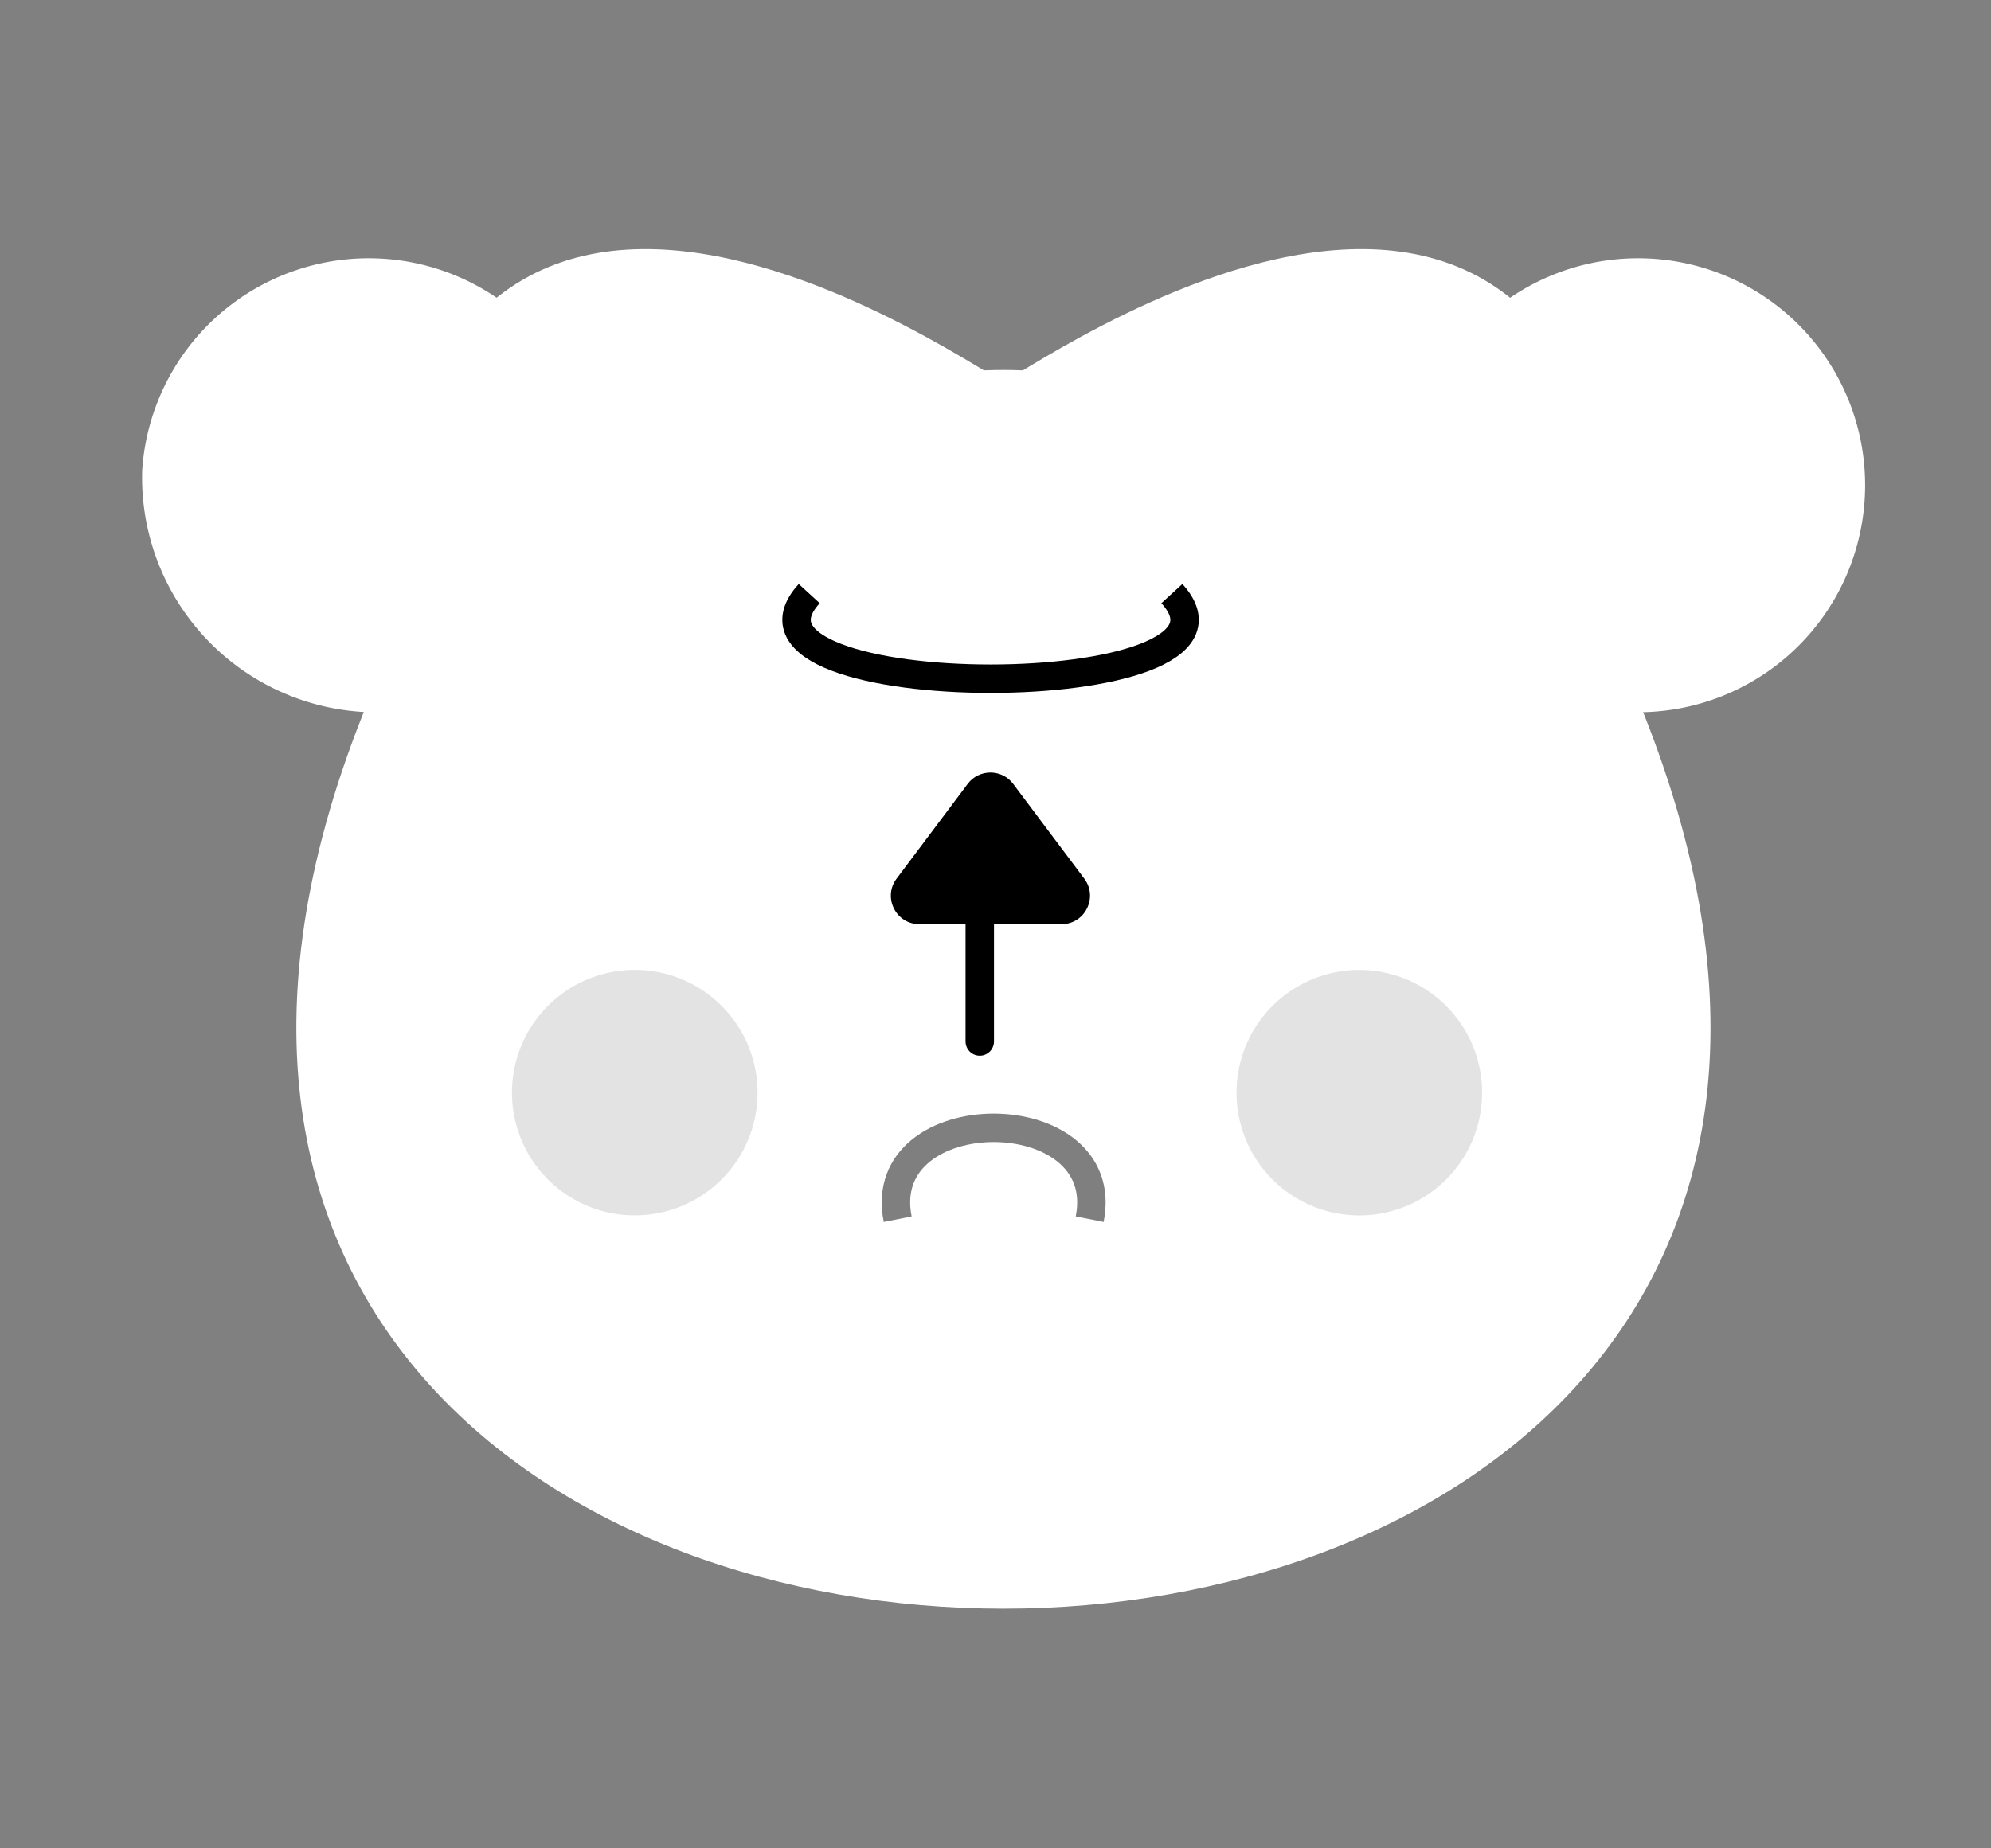 <svg xmlns="http://www.w3.org/2000/svg" width="70" height="65" viewBox="0 0 70 65">
  <rect x="0" y="0" width="70" height="65" fill="#808080" stroke="none"/>
  <g id="Group_1061" data-name="Group 1061" transform="translate(-1138 368)">
    <g id="Group_1055" data-name="Group 1055" transform="translate(0 212)">
      <rect id="Rectangle_225" data-name="Rectangle 225" width="70" height="65" transform="translate(1138 -580)" fill="none"/>
      <path id="Path_42" data-name="Path 42" d="M206.333,69.529c18.326-16.048,26.3-16.048,44.629,0" transform="translate(944.631 -624.482)" fill="#fff"/>
      <path id="Path_43" data-name="Path 43" d="M202.736,84.635c-17.566,42.617,62.2,42.617,44.629,0" transform="translate(948.228 -640.026)" fill="#fff"/>
      <path id="Path_44" data-name="Path 44" d="M187.112,54.716a7.982,7.982,0,1,1,7.964,8.523A8.258,8.258,0,0,1,187.112,54.716Z" transform="translate(955.888 -618.193)" fill="#fff"/>
      <path id="Path_45" data-name="Path 45" d="M294.826,54.716a7.982,7.982,0,1,1,7.964,8.523A8.258,8.258,0,0,1,294.826,54.716Z" transform="translate(892.803 -618.193)" fill="#fff"/>
      <path id="Path_46" data-name="Path 46" d="M206.333,69.307c0,5.156,22.314-16.348,22.314-16.77,0,.422-22.314-16.429-22.314,11.656" transform="translate(944.631 -619.146)" fill="#fff"/>
      <path id="Path_47" data-name="Path 47" d="M282.5,69.307c0,5.156-22.314-16.348-22.314-16.77,0,.422,22.314-16.429,22.314,11.656" transform="translate(913.088 -619.146)" fill="#fff"/>
      <g id="Group_1048" data-name="Group 1048" transform="translate(-0.516)">
        <path id="Path_772" data-name="Path 772" d="M219.787,117.784A4.317,4.317,0,1,1,224.1,122.1,4.317,4.317,0,0,1,219.787,117.784Z" transform="translate(936.729 -659.359)" fill="#c9c9c9" opacity="0.5"/>
        <path id="Path_773" data-name="Path 773" d="M281.371,117.784a4.317,4.317,0,1,1,4.318,4.318A4.317,4.317,0,0,1,281.371,117.784Z" transform="translate(900.619 -659.359)" fill="#c9c9c9" opacity="0.5"/>
      </g>
      <path id="Path_790" data-name="Path 790" d="M258.984,120.759c.857-4.285-7.607-4.285-6.75,0" transform="translate(917.327 -657.884)" fill="none" stroke="#000" stroke-miterlimit="10" stroke-width="1" opacity="0.5"/>
    </g>
    <g id="Group_1058" data-name="Group 1058" transform="translate(1139.822 -376)">
      <path id="Path_260" data-name="Path 260" d="M256.8,132.917c3.651,3.991-16.4,3.991-12.75,0" transform="translate(-217.421 -104.042)" fill="none" stroke="#000" stroke-miterlimit="10" stroke-width="1"/>
      <g id="Group_252" data-name="Group 252" transform="translate(37.5 34.5) rotate(90)">
        <g id="Group_24" data-name="Group 24">
          <line id="Line_1" data-name="Line 1" x1="4.5" transform="translate(5.625 4.875)" fill="none" stroke="#000" stroke-linecap="round" stroke-width="1"/>
          <g id="Polygon_1" data-name="Polygon 1" transform="translate(0 9) rotate(-90)">
            <path d="M 7 5.5 L 2 5.5 C 1.806 5.5 1.639 5.397 1.553 5.224 C 1.466 5.051 1.484 4.855 1.6 4.7 L 4.1 1.367 C 4.195 1.24 4.341 1.167 4.5 1.167 C 4.659 1.167 4.805 1.24 4.9 1.367 L 7.4 4.7 C 7.516 4.855 7.534 5.051 7.447 5.224 C 7.361 5.397 7.194 5.5 7 5.5 Z" stroke="none"/>
            <path d="M 4.5 1.667 L 2 5 C 2 5 2 5 2 5 L 7 5 C 7 5 7 5 7 5 L 4.502 1.667 C 4.502 1.667 4.501 1.667 4.5 1.667 M 4.5 0.667 C 4.8 0.667 5.1 0.8 5.3 1.067 L 7.8 4.4 C 8.294 5.059 7.824 6 7 6 L 2 6 C 1.176 6 0.706 5.059 1.2 4.4 L 3.7 1.067 C 3.9 0.8 4.2 0.667 4.5 0.667 Z" stroke="none"/>
          </g>
        </g>
      </g>
    </g>
  </g>
</svg>
